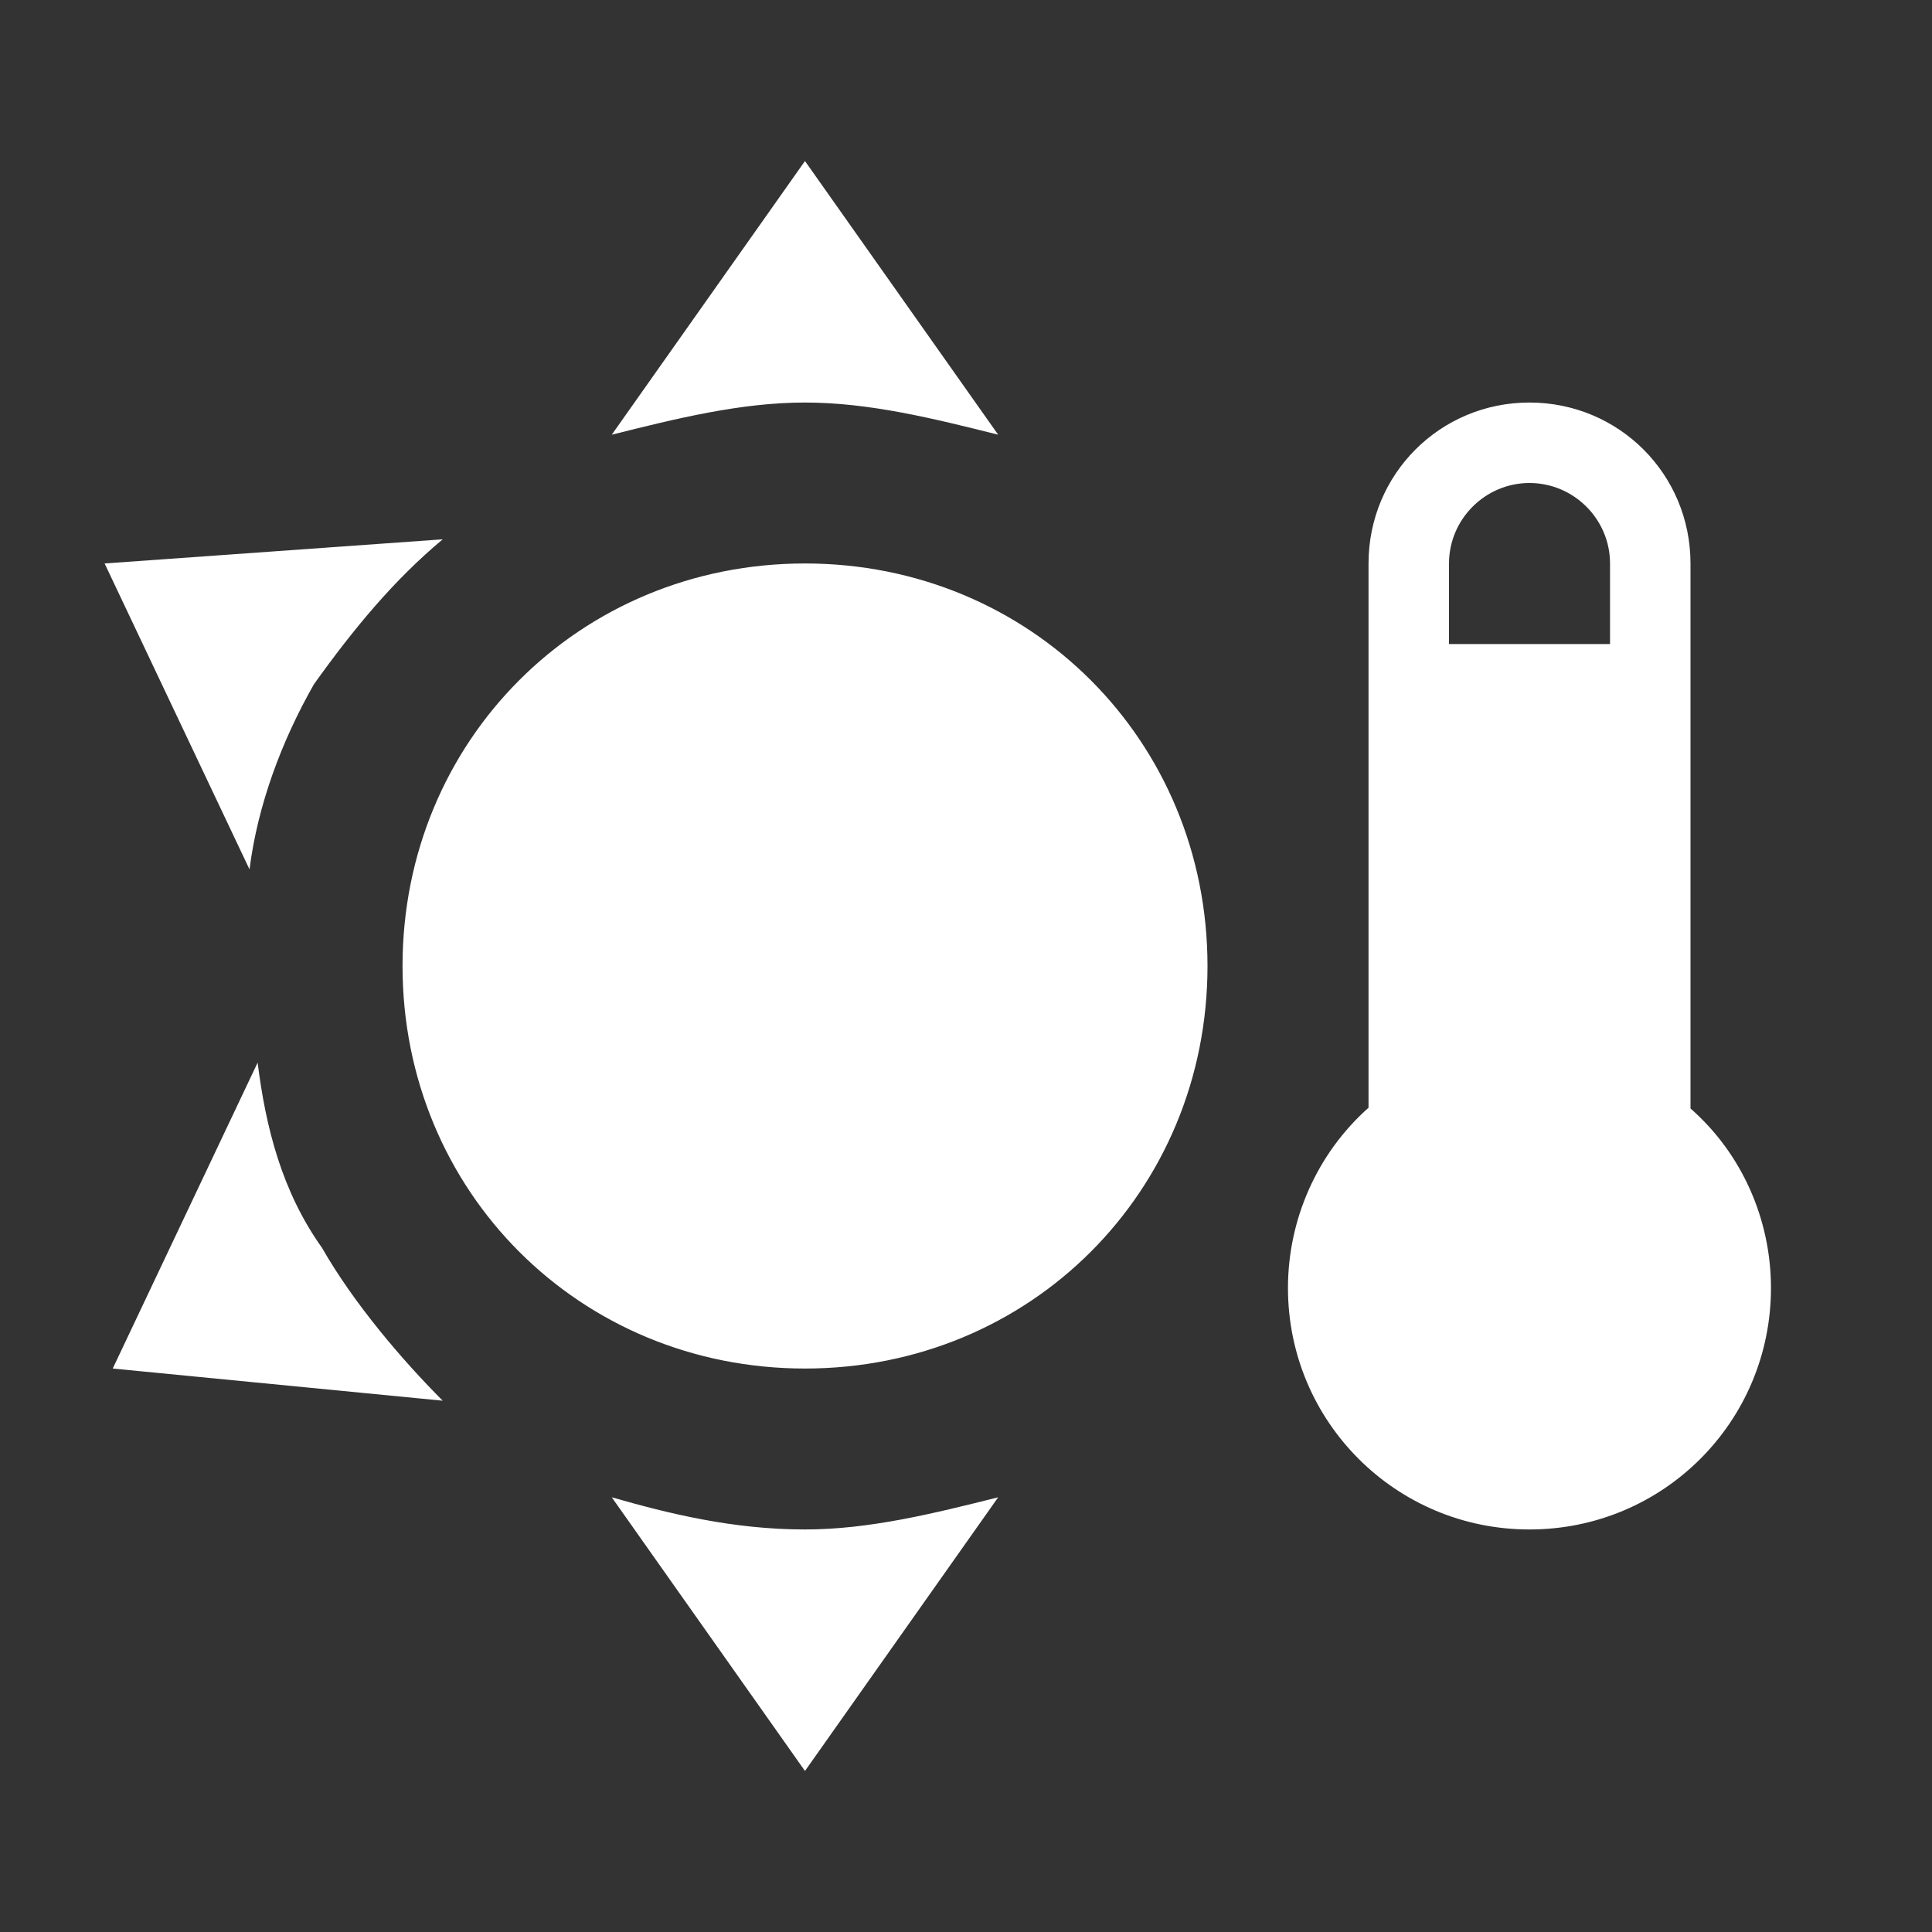 <svg width="20" height="20" viewBox="0 0 20 20" fill="none" xmlns="http://www.w3.org/2000/svg">
<rect x="0" y="0" width="20" height="20" fill="#333333" stroke="none"/>
<path d="M8.333 1.667L6.333 4.5C7 4.333 7.667 4.167 8.333 4.167C9 4.167 9.667 4.333 10.333 4.5M15.833 4.167C14.908 4.167 14.167 4.908 14.167 5.833V11.467C13.633 11.942 13.333 12.625 13.333 13.333C13.333 14.717 14.45 15.833 15.833 15.833C17.217 15.833 18.333 14.717 18.333 13.333C18.333 12.625 18.033 11.942 17.5 11.475V5.833C17.5 4.908 16.758 4.167 15.833 4.167ZM15.833 5C16.292 5 16.667 5.375 16.667 5.833V6.667H15V5.833C15 5.375 15.375 5 15.833 5ZM4.583 5.583L1.083 5.833L2.583 9C2.667 8.333 2.917 7.667 3.25 7.083C3.667 6.5 4.083 6 4.583 5.583ZM8.333 5.833C6 5.833 4.167 7.667 4.167 10C4.167 12.333 6 14.167 8.333 14.167C10.667 14.167 12.5 12.333 12.5 10C12.5 7.667 10.667 5.833 8.333 5.833ZM2.667 11L1.167 14.167L4.583 14.5C4.167 14.083 3.667 13.5 3.333 12.917C2.917 12.333 2.75 11.667 2.667 11ZM6.333 15.5L8.333 18.333L10.333 15.5C9.667 15.667 9 15.833 8.333 15.833C7.583 15.833 6.917 15.667 6.333 15.5Z" fill="white"/>
</svg>
